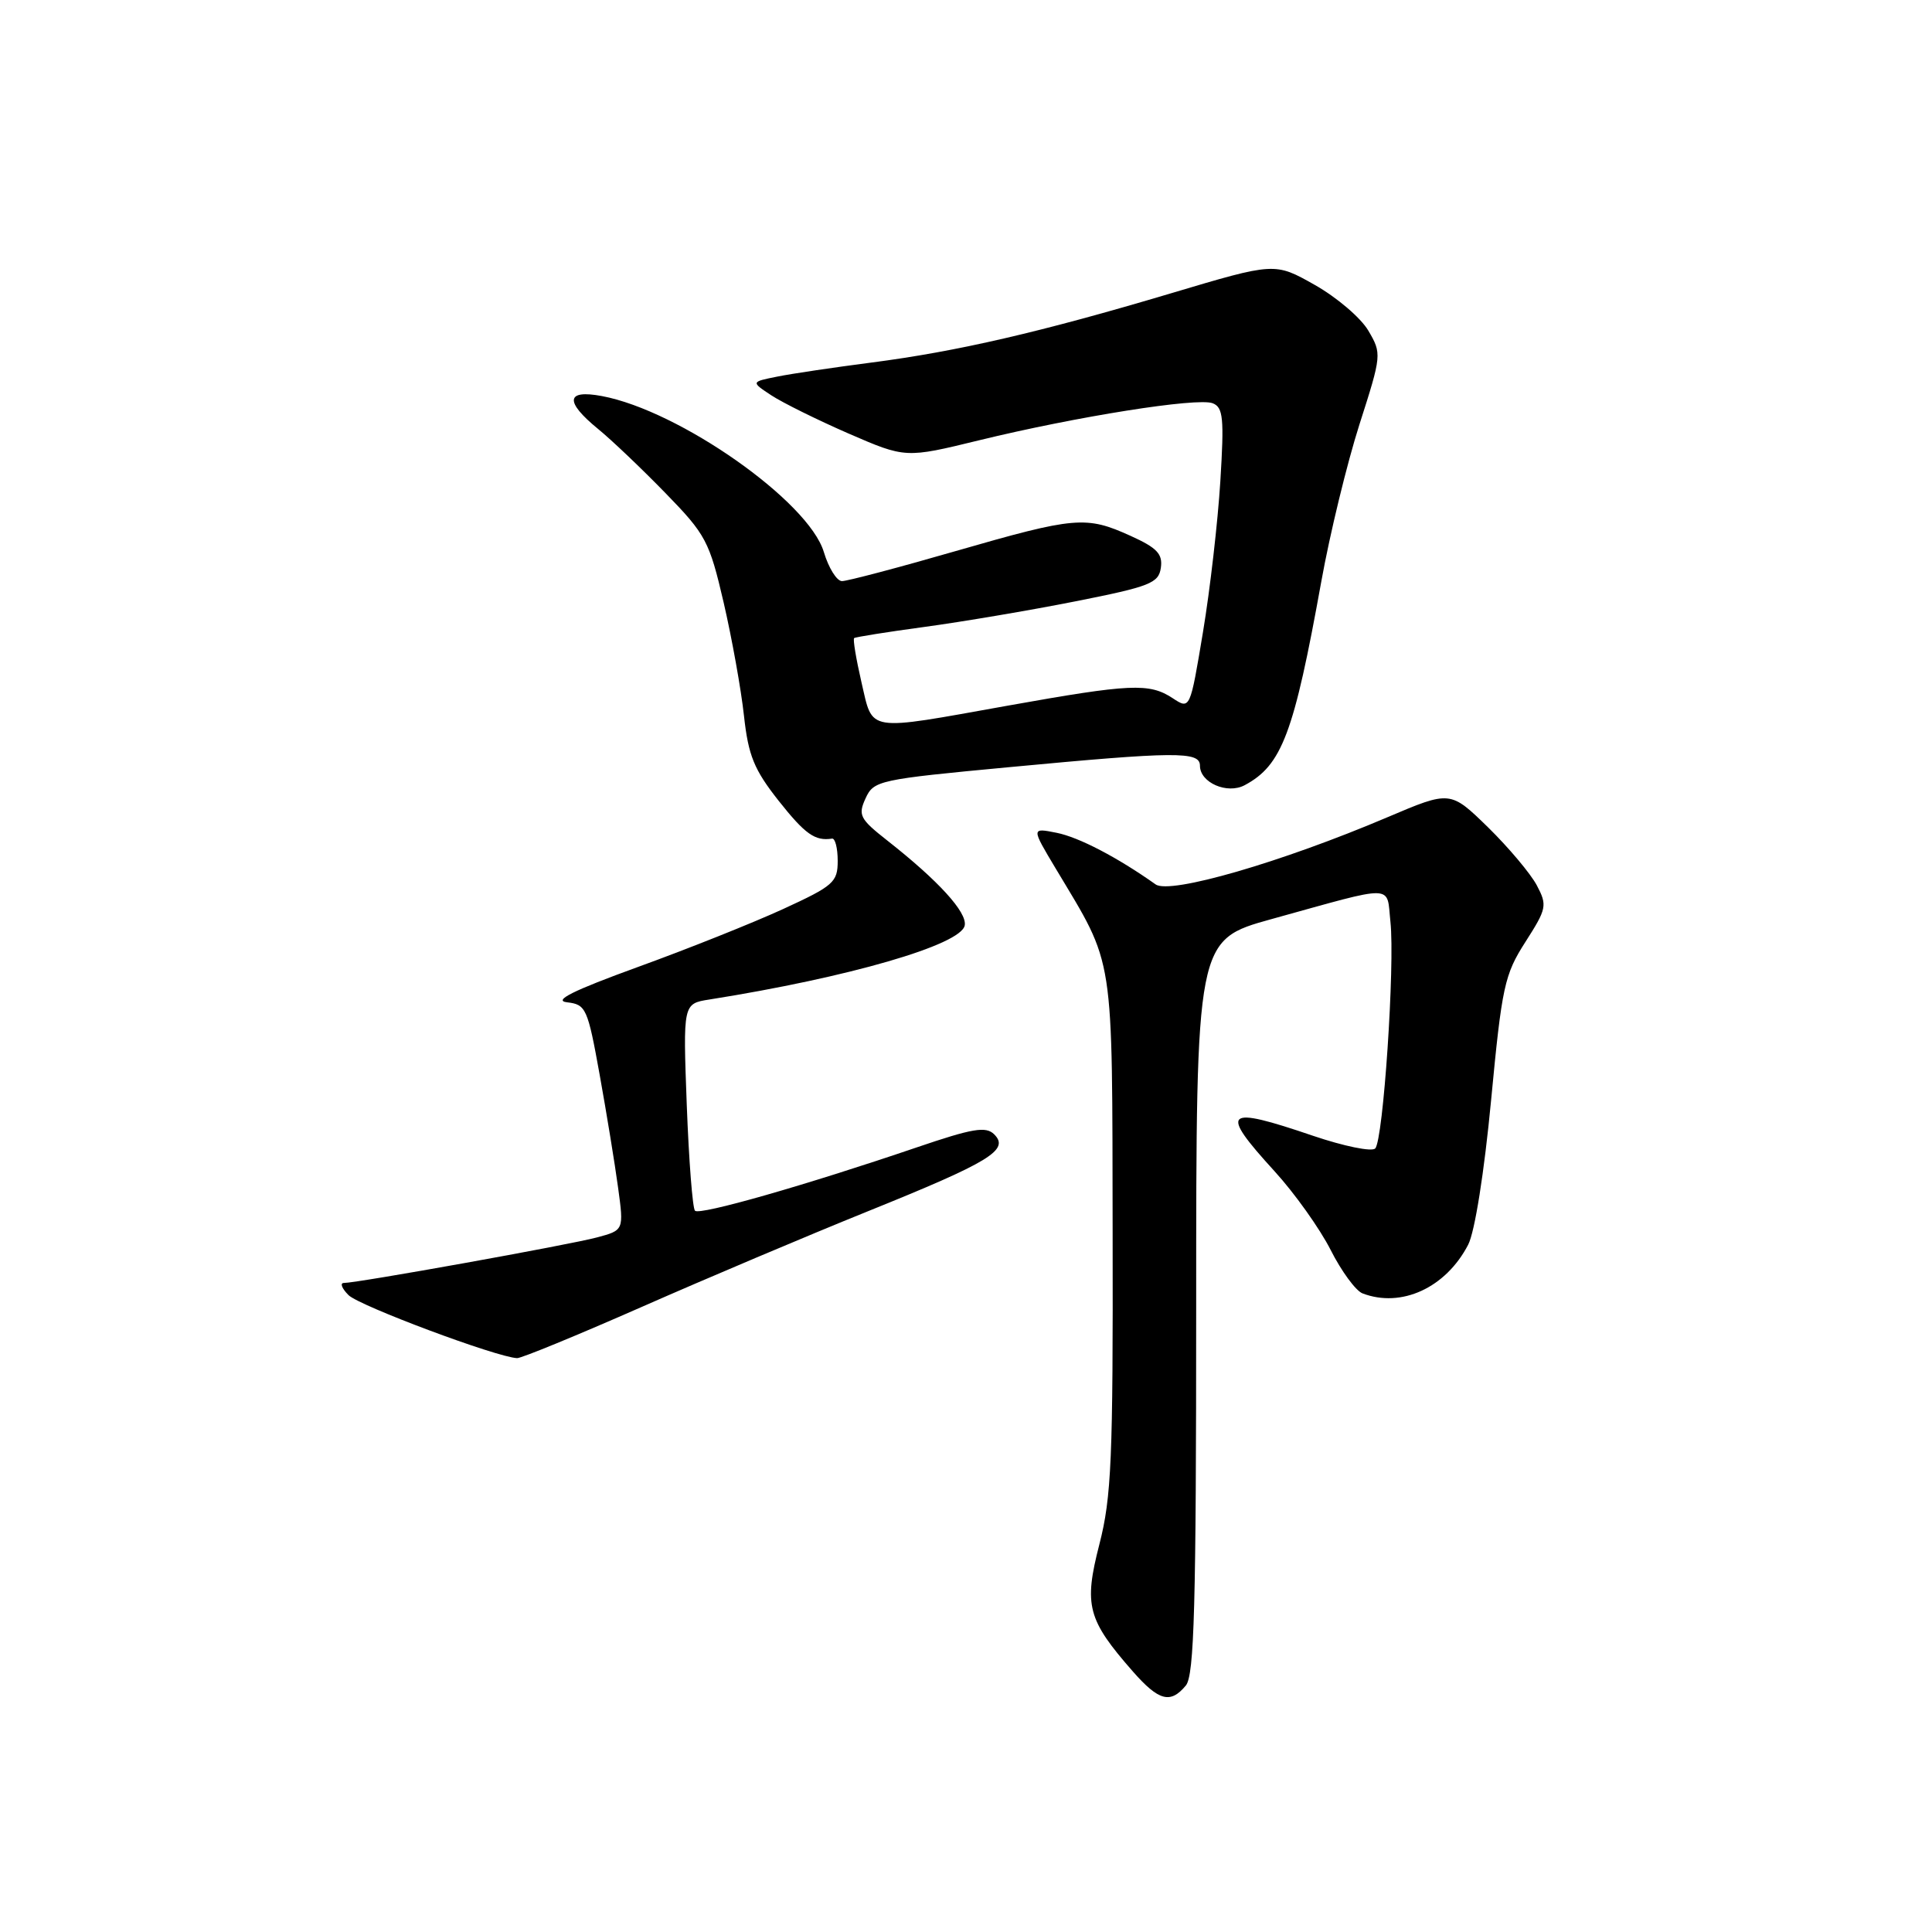 <?xml version="1.0" encoding="UTF-8" standalone="no"?>
<!DOCTYPE svg PUBLIC "-//W3C//DTD SVG 1.1//EN" "http://www.w3.org/Graphics/SVG/1.1/DTD/svg11.dtd" >
<svg xmlns="http://www.w3.org/2000/svg" xmlns:xlink="http://www.w3.org/1999/xlink" version="1.1" viewBox="0 0 256 256">
 <g >
 <path fill="currentColor"
d=" M 157.13 223.34 C 158.25 221.98 158.50 212.80 158.50 173.11 C 158.50 124.55 158.50 124.55 168.50 121.78 C 185.15 117.17 183.70 117.13 184.24 122.15 C 184.85 127.86 183.29 151.11 182.22 152.18 C 181.76 152.64 178.07 151.88 174.02 150.51 C 162.19 146.48 161.50 147.10 168.86 155.17 C 171.54 158.10 174.89 162.81 176.32 165.63 C 177.74 168.44 179.64 171.03 180.54 171.38 C 185.69 173.35 191.58 170.64 194.54 164.93 C 195.42 163.23 196.67 155.34 197.58 145.77 C 199.01 130.73 199.35 129.14 202.12 124.82 C 204.95 120.40 205.04 119.97 203.64 117.32 C 202.82 115.77 199.91 112.31 197.17 109.62 C 192.17 104.75 192.17 104.75 183.84 108.29 C 169.80 114.26 155.04 118.54 153.13 117.19 C 148.06 113.60 142.96 110.94 140.01 110.35 C 136.65 109.68 136.65 109.68 139.89 115.09 C 147.76 128.24 147.36 125.70 147.43 163.50 C 147.49 193.33 147.28 198.38 145.67 204.64 C 143.59 212.74 144.09 214.61 150.12 221.49 C 153.55 225.39 155.09 225.80 157.13 223.34 Z  M 85.02 173.18 C 93.53 169.43 107.03 163.72 115.00 160.50 C 131.20 153.96 133.80 152.37 131.74 150.31 C 130.64 149.21 128.89 149.51 121.46 152.04 C 106.71 157.06 92.72 161.06 92.09 160.43 C 91.77 160.11 91.28 153.80 91.00 146.42 C 90.50 132.99 90.50 132.99 94.00 132.44 C 112.48 129.51 127.33 125.20 127.83 122.63 C 128.17 120.89 124.34 116.69 117.54 111.35 C 113.94 108.52 113.67 108.01 114.69 105.79 C 115.77 103.42 116.42 103.28 133.65 101.66 C 155.84 99.57 159.00 99.54 159.00 101.46 C 159.00 103.71 162.62 105.28 164.93 104.04 C 169.87 101.40 171.45 97.18 175.08 77.05 C 176.21 70.75 178.49 61.39 180.13 56.25 C 183.09 47.02 183.10 46.86 181.31 43.81 C 180.32 42.12 177.12 39.39 174.21 37.75 C 168.92 34.76 168.92 34.76 155.21 38.85 C 137.87 44.02 126.83 46.57 115.47 48.04 C 110.54 48.68 104.92 49.51 103.00 49.90 C 99.50 50.60 99.50 50.60 102.20 52.38 C 103.69 53.36 108.30 55.64 112.45 57.45 C 119.99 60.72 119.99 60.72 129.74 58.34 C 142.60 55.20 158.65 52.65 160.68 53.43 C 162.08 53.97 162.22 55.39 161.70 63.78 C 161.37 69.12 160.34 78.12 159.40 83.76 C 157.69 94.03 157.69 94.03 155.38 92.51 C 152.28 90.48 149.84 90.59 133.55 93.50 C 114.56 96.90 115.71 97.08 114.15 90.41 C 113.44 87.33 113.00 84.70 113.18 84.55 C 113.35 84.41 117.55 83.74 122.50 83.07 C 127.45 82.40 136.45 80.88 142.50 79.68 C 152.40 77.72 153.53 77.27 153.82 75.23 C 154.08 73.40 153.31 72.59 149.82 71.01 C 143.92 68.33 142.49 68.45 126.67 73.01 C 119.06 75.21 112.27 77.00 111.57 77.00 C 110.88 77.00 109.80 75.27 109.16 73.14 C 107.15 66.43 90.03 54.40 79.75 52.48 C 74.98 51.59 74.80 53.20 79.25 56.84 C 81.04 58.30 85.06 62.13 88.19 65.35 C 93.53 70.83 94.00 71.72 95.89 79.85 C 96.99 84.61 98.20 91.35 98.58 94.84 C 99.16 100.13 99.92 101.98 103.16 106.09 C 106.69 110.55 108.00 111.47 110.25 111.12 C 110.66 111.05 111.00 112.38 111.00 114.07 C 111.00 116.90 110.45 117.38 103.75 120.46 C 99.76 122.29 91.10 125.75 84.50 128.14 C 75.89 131.27 73.25 132.59 75.14 132.81 C 77.65 133.10 77.87 133.60 79.46 142.42 C 80.38 147.53 81.48 154.26 81.90 157.37 C 82.67 163.01 82.67 163.01 79.08 163.97 C 75.42 164.95 47.35 170.00 45.56 170.00 C 45.02 170.00 45.30 170.73 46.18 171.61 C 47.60 173.03 65.84 179.85 68.52 179.96 C 69.08 179.98 76.50 176.93 85.02 173.18 Z "/>
</g>
</svg>